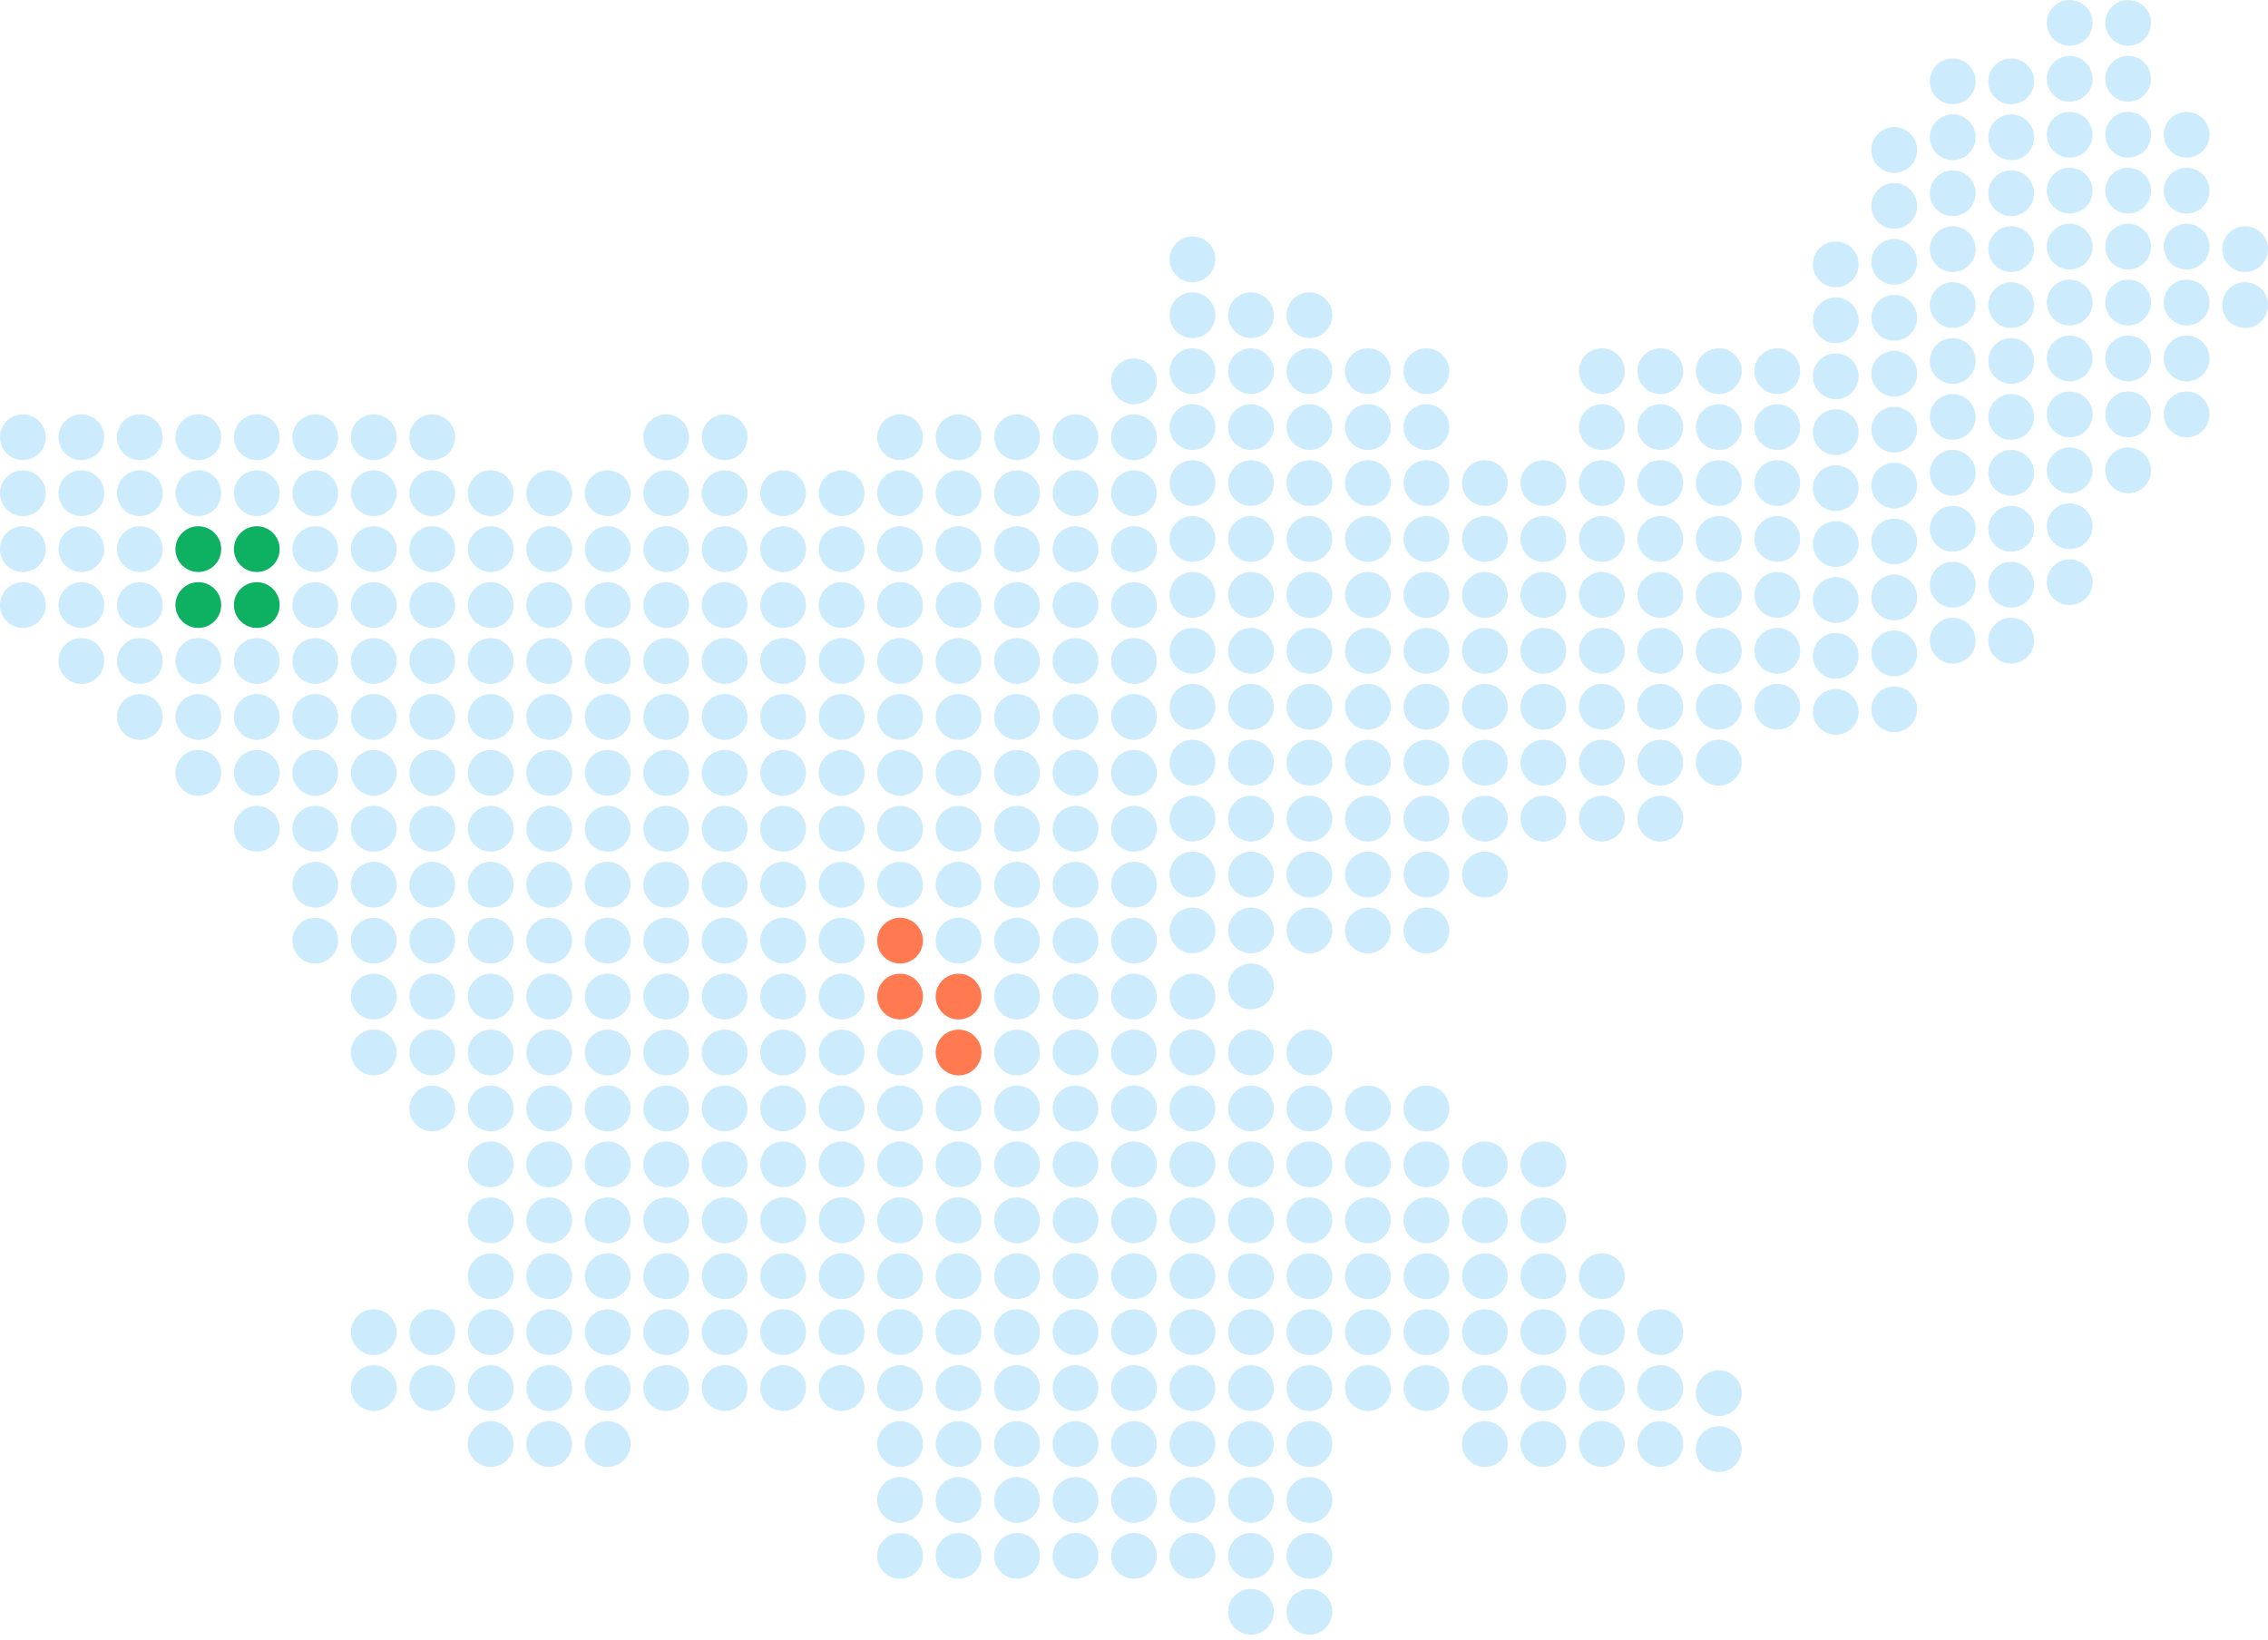<svg width="271" height="196" viewBox="0 0 271 196" fill="none" xmlns="http://www.w3.org/2000/svg">
<circle cx="2.734" cy="52.255" r="2.734" fill="#009FF9" fill-opacity="0.2"/>
<circle cx="9.722" cy="52.255" r="2.734" fill="#009FF9" fill-opacity="0.2"/>
<circle cx="16.71" cy="52.255" r="2.734" fill="#009FF9" fill-opacity="0.2"/>
<circle cx="23.697" cy="52.255" r="2.734" fill="#009FF9" fill-opacity="0.2"/>
<circle cx="30.685" cy="52.255" r="2.734" fill="#009FF9" fill-opacity="0.2"/>
<circle cx="37.673" cy="52.255" r="2.734" fill="#009FF9" fill-opacity="0.2"/>
<circle cx="44.66" cy="52.255" r="2.734" fill="#009FF9" fill-opacity="0.2"/>
<circle cx="51.648" cy="52.255" r="2.734" fill="#009FF9" fill-opacity="0.2"/>
<circle cx="58.636" cy="58.94" r="2.734" fill="#009FF9" fill-opacity="0.2"/>
<circle cx="65.623" cy="58.94" r="2.734" fill="#009FF9" fill-opacity="0.2"/>
<circle cx="72.611" cy="58.94" r="2.734" fill="#009FF9" fill-opacity="0.2"/>
<circle cx="79.599" cy="52.255" r="2.734" fill="#009FF9" fill-opacity="0.2"/>
<circle cx="86.586" cy="52.255" r="2.734" fill="#009FF9" fill-opacity="0.2"/>
<circle cx="93.574" cy="58.94" r="2.734" fill="#009FF9" fill-opacity="0.2"/>
<circle cx="100.562" cy="58.94" r="2.734" fill="#009FF9" fill-opacity="0.2"/>
<circle cx="107.549" cy="52.255" r="2.734" fill="#009FF9" fill-opacity="0.2"/>
<circle cx="114.537" cy="52.255" r="2.734" fill="#009FF9" fill-opacity="0.2"/>
<circle cx="121.525" cy="52.255" r="2.734" fill="#009FF9" fill-opacity="0.2"/>
<circle cx="128.512" cy="52.255" r="2.734" fill="#009FF9" fill-opacity="0.2"/>
<circle cx="135.5" cy="45.572" r="2.734" fill="#009FF9" fill-opacity="0.2"/>
<circle cx="142.488" cy="30.989" r="2.734" fill="#009FF9" fill-opacity="0.2"/>
<circle cx="149.475" cy="37.673" r="2.734" fill="#009FF9" fill-opacity="0.2"/>
<circle cx="156.463" cy="37.673" r="2.734" fill="#009FF9" fill-opacity="0.2"/>
<circle cx="163.451" cy="44.356" r="2.734" fill="#009FF9" fill-opacity="0.2"/>
<circle cx="170.438" cy="44.356" r="2.734" fill="#009FF9" fill-opacity="0.2"/>
<circle cx="177.426" cy="57.724" r="2.734" fill="#009FF9" fill-opacity="0.2"/>
<circle cx="184.414" cy="57.724" r="2.734" fill="#009FF9" fill-opacity="0.2"/>
<circle cx="191.401" cy="44.356" r="2.734" fill="#009FF9" fill-opacity="0.2"/>
<circle cx="198.389" cy="44.356" r="2.734" fill="#009FF9" fill-opacity="0.2"/>
<circle cx="205.377" cy="44.356" r="2.734" fill="#009FF9" fill-opacity="0.2"/>
<circle cx="212.364" cy="44.356" r="2.734" fill="#009FF9" fill-opacity="0.2"/>
<circle cx="219.352" cy="31.596" r="2.734" fill="#009FF9" fill-opacity="0.2"/>
<circle cx="226.34" cy="17.925" r="2.734" fill="#009FF9" fill-opacity="0.2"/>
<circle cx="233.327" cy="9.722" r="2.734" fill="#009FF9" fill-opacity="0.2"/>
<circle cx="240.315" cy="9.722" r="2.734" fill="#009FF9" fill-opacity="0.2"/>
<circle cx="247.303" cy="2.734" r="2.734" fill="#009FF9" fill-opacity="0.2"/>
<circle cx="254.29" cy="2.734" r="2.734" fill="#009FF9" fill-opacity="0.2"/>
<circle cx="261.278" cy="16.102" r="2.734" fill="#009FF9" fill-opacity="0.2"/>
<circle cx="268.266" cy="29.774" r="2.734" fill="#009FF9" fill-opacity="0.2"/>
<circle cx="2.734" cy="58.94" r="2.734" fill="#009FF9" fill-opacity="0.2"/>
<circle cx="9.722" cy="58.94" r="2.734" fill="#009FF9" fill-opacity="0.2"/>
<circle cx="16.71" cy="58.94" r="2.734" fill="#009FF9" fill-opacity="0.2"/>
<circle cx="23.697" cy="58.94" r="2.734" fill="#009FF9" fill-opacity="0.2"/>
<circle cx="30.685" cy="58.94" r="2.734" fill="#009FF9" fill-opacity="0.2"/>
<circle cx="37.673" cy="58.94" r="2.734" fill="#009FF9" fill-opacity="0.2"/>
<circle cx="44.66" cy="58.94" r="2.734" fill="#009FF9" fill-opacity="0.2"/>
<circle cx="51.648" cy="58.94" r="2.734" fill="#009FF9" fill-opacity="0.2"/>
<circle cx="58.636" cy="65.623" r="2.734" fill="#009FF9" fill-opacity="0.2"/>
<circle cx="65.623" cy="65.623" r="2.734" fill="#009FF9" fill-opacity="0.2"/>
<circle cx="72.611" cy="65.623" r="2.734" fill="#009FF9" fill-opacity="0.2"/>
<circle cx="79.599" cy="58.94" r="2.734" fill="#009FF9" fill-opacity="0.2"/>
<circle cx="86.586" cy="58.94" r="2.734" fill="#009FF9" fill-opacity="0.2"/>
<circle cx="93.574" cy="65.623" r="2.734" fill="#009FF9" fill-opacity="0.2"/>
<circle cx="100.562" cy="65.623" r="2.734" fill="#009FF9" fill-opacity="0.2"/>
<circle cx="107.549" cy="58.94" r="2.734" fill="#009FF9" fill-opacity="0.2"/>
<circle cx="114.537" cy="58.94" r="2.734" fill="#009FF9" fill-opacity="0.2"/>
<circle cx="121.525" cy="58.94" r="2.734" fill="#009FF9" fill-opacity="0.2"/>
<circle cx="128.512" cy="58.94" r="2.734" fill="#009FF9" fill-opacity="0.2"/>
<circle cx="135.5" cy="52.255" r="2.734" fill="#009FF9" fill-opacity="0.2"/>
<circle cx="142.488" cy="37.673" r="2.734" fill="#009FF9" fill-opacity="0.2"/>
<circle cx="149.475" cy="44.356" r="2.734" fill="#009FF9" fill-opacity="0.2"/>
<circle cx="156.463" cy="44.356" r="2.734" fill="#009FF9" fill-opacity="0.2"/>
<circle cx="163.451" cy="51.04" r="2.734" fill="#009FF9" fill-opacity="0.2"/>
<circle cx="170.438" cy="51.04" r="2.734" fill="#009FF9" fill-opacity="0.2"/>
<circle cx="177.426" cy="64.408" r="2.734" fill="#009FF9" fill-opacity="0.2"/>
<circle cx="184.414" cy="64.408" r="2.734" fill="#009FF9" fill-opacity="0.2"/>
<circle cx="191.401" cy="51.04" r="2.734" fill="#009FF9" fill-opacity="0.2"/>
<circle cx="198.389" cy="51.04" r="2.734" fill="#009FF9" fill-opacity="0.2"/>
<circle cx="205.377" cy="51.04" r="2.734" fill="#009FF9" fill-opacity="0.2"/>
<circle cx="212.364" cy="51.04" r="2.734" fill="#009FF9" fill-opacity="0.2"/>
<circle cx="219.352" cy="38.28" r="2.734" fill="#009FF9" fill-opacity="0.2"/>
<circle cx="226.34" cy="24.609" r="2.734" fill="#009FF9" fill-opacity="0.2"/>
<circle cx="233.327" cy="16.406" r="2.734" fill="#009FF9" fill-opacity="0.2"/>
<circle cx="240.315" cy="16.406" r="2.734" fill="#009FF9" fill-opacity="0.2"/>
<circle cx="247.303" cy="9.418" r="2.734" fill="#009FF9" fill-opacity="0.2"/>
<circle cx="254.29" cy="9.418" r="2.734" fill="#009FF9" fill-opacity="0.2"/>
<circle cx="261.278" cy="22.786" r="2.734" fill="#009FF9" fill-opacity="0.2"/>
<circle cx="268.266" cy="36.458" r="2.734" fill="#009FF9" fill-opacity="0.2"/>
<circle cx="2.734" cy="65.623" r="2.734" fill="#009FF9" fill-opacity="0.2"/>
<circle cx="9.722" cy="65.623" r="2.734" fill="#009FF9" fill-opacity="0.2"/>
<circle cx="16.71" cy="65.623" r="2.734" fill="#009FF9" fill-opacity="0.2"/>
<circle cx="23.697" cy="65.623" r="2.734" fill="#0EB062"/>
<circle cx="30.685" cy="65.623" r="2.734" fill="#0EB062"/>
<circle cx="37.673" cy="65.623" r="2.734" fill="#009FF9" fill-opacity="0.2"/>
<circle cx="44.66" cy="65.623" r="2.734" fill="#009FF9" fill-opacity="0.2"/>
<circle cx="51.648" cy="65.623" r="2.734" fill="#009FF9" fill-opacity="0.2"/>
<circle cx="58.636" cy="72.307" r="2.734" fill="#009FF9" fill-opacity="0.2"/>
<circle cx="65.623" cy="72.307" r="2.734" fill="#009FF9" fill-opacity="0.2"/>
<circle cx="72.611" cy="72.307" r="2.734" fill="#009FF9" fill-opacity="0.2"/>
<circle cx="79.599" cy="65.623" r="2.734" fill="#009FF9" fill-opacity="0.2"/>
<circle cx="86.586" cy="65.623" r="2.734" fill="#009FF9" fill-opacity="0.2"/>
<circle cx="93.574" cy="72.307" r="2.734" fill="#009FF9" fill-opacity="0.2"/>
<circle cx="100.562" cy="72.307" r="2.734" fill="#009FF9" fill-opacity="0.2"/>
<circle cx="107.549" cy="65.623" r="2.734" fill="#009FF9" fill-opacity="0.2"/>
<circle cx="114.537" cy="65.623" r="2.734" fill="#009FF9" fill-opacity="0.2"/>
<circle cx="121.525" cy="65.623" r="2.734" fill="#009FF9" fill-opacity="0.2"/>
<circle cx="128.512" cy="65.623" r="2.734" fill="#009FF9" fill-opacity="0.2"/>
<circle cx="135.5" cy="58.94" r="2.734" fill="#009FF9" fill-opacity="0.2"/>
<circle cx="142.488" cy="44.356" r="2.734" fill="#009FF9" fill-opacity="0.2"/>
<circle cx="149.475" cy="51.04" r="2.734" fill="#009FF9" fill-opacity="0.2"/>
<circle cx="156.463" cy="51.04" r="2.734" fill="#009FF9" fill-opacity="0.2"/>
<circle cx="163.451" cy="57.724" r="2.734" fill="#009FF9" fill-opacity="0.2"/>
<circle cx="170.438" cy="57.724" r="2.734" fill="#009FF9" fill-opacity="0.2"/>
<circle cx="177.426" cy="71.092" r="2.734" fill="#009FF9" fill-opacity="0.2"/>
<circle cx="184.414" cy="71.092" r="2.734" fill="#009FF9" fill-opacity="0.2"/>
<circle cx="191.401" cy="57.724" r="2.734" fill="#009FF9" fill-opacity="0.2"/>
<circle cx="198.389" cy="57.724" r="2.734" fill="#009FF9" fill-opacity="0.2"/>
<circle cx="205.377" cy="57.724" r="2.734" fill="#009FF9" fill-opacity="0.2"/>
<circle cx="212.364" cy="57.724" r="2.734" fill="#009FF9" fill-opacity="0.2"/>
<circle cx="219.352" cy="44.964" r="2.734" fill="#009FF9" fill-opacity="0.2"/>
<circle cx="226.34" cy="31.293" r="2.734" fill="#009FF9" fill-opacity="0.2"/>
<circle cx="233.327" cy="23.09" r="2.734" fill="#009FF9" fill-opacity="0.2"/>
<circle cx="240.315" cy="23.09" r="2.734" fill="#009FF9" fill-opacity="0.2"/>
<circle cx="247.303" cy="16.102" r="2.734" fill="#009FF9" fill-opacity="0.2"/>
<circle cx="254.29" cy="16.102" r="2.734" fill="#009FF9" fill-opacity="0.2"/>
<circle cx="261.278" cy="29.47" r="2.734" fill="#009FF9" fill-opacity="0.2"/>
<circle cx="2.734" cy="72.307" r="2.734" fill="#009FF9" fill-opacity="0.2"/>
<circle cx="9.722" cy="72.307" r="2.734" fill="#009FF9" fill-opacity="0.2"/>
<circle cx="16.71" cy="72.307" r="2.734" fill="#009FF9" fill-opacity="0.2"/>
<circle cx="23.697" cy="72.307" r="2.734" fill="#0EB062"/>
<circle cx="30.685" cy="72.307" r="2.734" fill="#0EB062"/>
<circle cx="37.673" cy="72.307" r="2.734" fill="#009FF9" fill-opacity="0.2"/>
<circle cx="44.66" cy="72.307" r="2.734" fill="#009FF9" fill-opacity="0.2"/>
<circle cx="51.648" cy="72.307" r="2.734" fill="#009FF9" fill-opacity="0.2"/>
<circle cx="58.636" cy="78.991" r="2.734" fill="#009FF9" fill-opacity="0.2"/>
<circle cx="65.623" cy="78.991" r="2.734" fill="#009FF9" fill-opacity="0.2"/>
<circle cx="72.611" cy="78.991" r="2.734" fill="#009FF9" fill-opacity="0.2"/>
<circle cx="79.599" cy="72.307" r="2.734" fill="#009FF9" fill-opacity="0.2"/>
<circle cx="86.586" cy="72.307" r="2.734" fill="#009FF9" fill-opacity="0.2"/>
<circle cx="93.574" cy="78.991" r="2.734" fill="#009FF9" fill-opacity="0.2"/>
<circle cx="100.562" cy="78.991" r="2.734" fill="#009FF9" fill-opacity="0.2"/>
<circle cx="107.549" cy="72.307" r="2.734" fill="#009FF9" fill-opacity="0.2"/>
<circle cx="114.537" cy="72.307" r="2.734" fill="#009FF9" fill-opacity="0.2"/>
<circle cx="121.525" cy="72.307" r="2.734" fill="#009FF9" fill-opacity="0.2"/>
<circle cx="128.512" cy="72.307" r="2.734" fill="#009FF9" fill-opacity="0.2"/>
<circle cx="135.5" cy="65.623" r="2.734" fill="#009FF9" fill-opacity="0.2"/>
<circle cx="142.488" cy="51.04" r="2.734" fill="#009FF9" fill-opacity="0.2"/>
<circle cx="149.475" cy="57.724" r="2.734" fill="#009FF9" fill-opacity="0.2"/>
<circle cx="156.463" cy="57.724" r="2.734" fill="#009FF9" fill-opacity="0.2"/>
<circle cx="163.451" cy="64.408" r="2.734" fill="#009FF9" fill-opacity="0.2"/>
<circle cx="170.438" cy="64.408" r="2.734" fill="#009FF9" fill-opacity="0.2"/>
<circle cx="177.426" cy="77.776" r="2.734" fill="#009FF9" fill-opacity="0.2"/>
<circle cx="184.414" cy="77.776" r="2.734" fill="#009FF9" fill-opacity="0.2"/>
<circle cx="191.401" cy="64.408" r="2.734" fill="#009FF9" fill-opacity="0.2"/>
<circle cx="198.389" cy="64.408" r="2.734" fill="#009FF9" fill-opacity="0.2"/>
<circle cx="205.377" cy="64.408" r="2.734" fill="#009FF9" fill-opacity="0.2"/>
<circle cx="212.364" cy="64.408" r="2.734" fill="#009FF9" fill-opacity="0.2"/>
<circle cx="219.352" cy="51.648" r="2.734" fill="#009FF9" fill-opacity="0.2"/>
<circle cx="226.34" cy="37.976" r="2.734" fill="#009FF9" fill-opacity="0.2"/>
<circle cx="233.327" cy="29.774" r="2.734" fill="#009FF9" fill-opacity="0.2"/>
<circle cx="240.315" cy="29.774" r="2.734" fill="#009FF9" fill-opacity="0.2"/>
<circle cx="247.303" cy="22.786" r="2.734" fill="#009FF9" fill-opacity="0.2"/>
<circle cx="254.29" cy="22.786" r="2.734" fill="#009FF9" fill-opacity="0.2"/>
<circle cx="261.278" cy="36.154" r="2.734" fill="#009FF9" fill-opacity="0.2"/>
<circle cx="9.722" cy="78.991" r="2.734" fill="#009FF9" fill-opacity="0.2"/>
<circle cx="16.71" cy="78.991" r="2.734" fill="#009FF9" fill-opacity="0.2"/>
<circle cx="23.697" cy="78.991" r="2.734" fill="#009FF9" fill-opacity="0.2"/>
<circle cx="30.685" cy="78.991" r="2.734" fill="#009FF9" fill-opacity="0.2"/>
<circle cx="37.673" cy="78.991" r="2.734" fill="#009FF9" fill-opacity="0.2"/>
<circle cx="44.66" cy="78.991" r="2.734" fill="#009FF9" fill-opacity="0.2"/>
<circle cx="51.648" cy="78.991" r="2.734" fill="#009FF9" fill-opacity="0.2"/>
<circle cx="58.636" cy="85.675" r="2.734" fill="#009FF9" fill-opacity="0.2"/>
<circle cx="65.623" cy="85.675" r="2.734" fill="#009FF9" fill-opacity="0.2"/>
<circle cx="72.611" cy="85.675" r="2.734" fill="#009FF9" fill-opacity="0.2"/>
<circle cx="79.599" cy="78.991" r="2.734" fill="#009FF9" fill-opacity="0.2"/>
<circle cx="86.586" cy="78.991" r="2.734" fill="#009FF9" fill-opacity="0.2"/>
<circle cx="93.574" cy="85.675" r="2.734" fill="#009FF9" fill-opacity="0.2"/>
<circle cx="100.562" cy="85.675" r="2.734" fill="#009FF9" fill-opacity="0.2"/>
<circle cx="107.549" cy="78.991" r="2.734" fill="#009FF9" fill-opacity="0.2"/>
<circle cx="114.537" cy="78.991" r="2.734" fill="#009FF9" fill-opacity="0.2"/>
<circle cx="121.525" cy="78.991" r="2.734" fill="#009FF9" fill-opacity="0.2"/>
<circle cx="128.512" cy="78.991" r="2.734" fill="#009FF9" fill-opacity="0.2"/>
<circle cx="135.5" cy="72.307" r="2.734" fill="#009FF9" fill-opacity="0.2"/>
<circle cx="142.488" cy="57.724" r="2.734" fill="#009FF9" fill-opacity="0.2"/>
<circle cx="149.475" cy="64.408" r="2.734" fill="#009FF9" fill-opacity="0.2"/>
<circle cx="156.463" cy="64.408" r="2.734" fill="#009FF9" fill-opacity="0.2"/>
<circle cx="163.451" cy="71.092" r="2.734" fill="#009FF9" fill-opacity="0.2"/>
<circle cx="170.438" cy="71.092" r="2.734" fill="#009FF9" fill-opacity="0.2"/>
<circle cx="177.426" cy="84.46" r="2.734" fill="#009FF9" fill-opacity="0.2"/>
<circle cx="184.414" cy="84.46" r="2.734" fill="#009FF9" fill-opacity="0.2"/>
<circle cx="191.401" cy="71.092" r="2.734" fill="#009FF9" fill-opacity="0.2"/>
<circle cx="198.389" cy="71.092" r="2.734" fill="#009FF9" fill-opacity="0.2"/>
<circle cx="205.377" cy="71.092" r="2.734" fill="#009FF9" fill-opacity="0.2"/>
<circle cx="212.364" cy="71.092" r="2.734" fill="#009FF9" fill-opacity="0.2"/>
<circle cx="219.352" cy="58.332" r="2.734" fill="#009FF9" fill-opacity="0.2"/>
<circle cx="226.34" cy="44.66" r="2.734" fill="#009FF9" fill-opacity="0.2"/>
<circle cx="233.327" cy="36.458" r="2.734" fill="#009FF9" fill-opacity="0.2"/>
<circle cx="240.315" cy="36.458" r="2.734" fill="#009FF9" fill-opacity="0.2"/>
<circle cx="247.303" cy="29.47" r="2.734" fill="#009FF9" fill-opacity="0.2"/>
<circle cx="254.29" cy="29.47" r="2.734" fill="#009FF9" fill-opacity="0.2"/>
<circle cx="261.278" cy="42.837" r="2.734" fill="#009FF9" fill-opacity="0.2"/>
<circle cx="16.71" cy="85.675" r="2.734" fill="#009FF9" fill-opacity="0.2"/>
<circle cx="23.697" cy="85.675" r="2.734" fill="#009FF9" fill-opacity="0.2"/>
<circle cx="30.685" cy="85.675" r="2.734" fill="#009FF9" fill-opacity="0.2"/>
<circle cx="37.673" cy="85.675" r="2.734" fill="#009FF9" fill-opacity="0.2"/>
<circle cx="44.66" cy="85.675" r="2.734" fill="#009FF9" fill-opacity="0.2"/>
<circle cx="51.648" cy="85.675" r="2.734" fill="#009FF9" fill-opacity="0.2"/>
<circle cx="58.636" cy="92.359" r="2.734" fill="#009FF9" fill-opacity="0.2"/>
<circle cx="65.623" cy="92.359" r="2.734" fill="#009FF9" fill-opacity="0.2"/>
<circle cx="72.611" cy="92.359" r="2.734" fill="#009FF9" fill-opacity="0.2"/>
<circle cx="79.599" cy="85.675" r="2.734" fill="#009FF9" fill-opacity="0.2"/>
<circle cx="86.586" cy="85.675" r="2.734" fill="#009FF9" fill-opacity="0.2"/>
<circle cx="93.574" cy="92.359" r="2.734" fill="#009FF9" fill-opacity="0.2"/>
<circle cx="100.562" cy="92.359" r="2.734" fill="#009FF9" fill-opacity="0.2"/>
<circle cx="107.549" cy="85.675" r="2.734" fill="#009FF9" fill-opacity="0.2"/>
<circle cx="114.537" cy="85.675" r="2.734" fill="#009FF9" fill-opacity="0.2"/>
<circle cx="121.525" cy="85.675" r="2.734" fill="#009FF9" fill-opacity="0.2"/>
<circle cx="128.512" cy="85.675" r="2.734" fill="#009FF9" fill-opacity="0.2"/>
<circle cx="135.5" cy="78.991" r="2.734" fill="#009FF9" fill-opacity="0.2"/>
<circle cx="142.488" cy="64.408" r="2.734" fill="#009FF9" fill-opacity="0.2"/>
<circle cx="149.475" cy="71.092" r="2.734" fill="#009FF9" fill-opacity="0.2"/>
<circle cx="156.463" cy="71.092" r="2.734" fill="#009FF9" fill-opacity="0.2"/>
<circle cx="163.451" cy="77.776" r="2.734" fill="#009FF9" fill-opacity="0.2"/>
<circle cx="170.438" cy="77.776" r="2.734" fill="#009FF9" fill-opacity="0.2"/>
<circle cx="177.426" cy="91.144" r="2.734" fill="#009FF9" fill-opacity="0.2"/>
<circle cx="184.414" cy="91.144" r="2.734" fill="#009FF9" fill-opacity="0.2"/>
<circle cx="191.401" cy="77.776" r="2.734" fill="#009FF9" fill-opacity="0.2"/>
<circle cx="198.389" cy="77.776" r="2.734" fill="#009FF9" fill-opacity="0.2"/>
<circle cx="205.377" cy="77.776" r="2.734" fill="#009FF9" fill-opacity="0.2"/>
<circle cx="212.364" cy="77.776" r="2.734" fill="#009FF9" fill-opacity="0.2"/>
<circle cx="219.352" cy="65.016" r="2.734" fill="#009FF9" fill-opacity="0.2"/>
<circle cx="226.34" cy="51.344" r="2.734" fill="#009FF9" fill-opacity="0.2"/>
<circle cx="233.327" cy="43.141" r="2.734" fill="#009FF9" fill-opacity="0.2"/>
<circle cx="240.315" cy="43.141" r="2.734" fill="#009FF9" fill-opacity="0.2"/>
<circle cx="247.303" cy="36.154" r="2.734" fill="#009FF9" fill-opacity="0.2"/>
<circle cx="254.29" cy="36.154" r="2.734" fill="#009FF9" fill-opacity="0.2"/>
<circle cx="261.278" cy="49.521" r="2.734" fill="#009FF9" fill-opacity="0.2"/>
<circle cx="23.697" cy="92.359" r="2.734" fill="#009FF9" fill-opacity="0.2"/>
<circle cx="30.685" cy="92.359" r="2.734" fill="#009FF9" fill-opacity="0.2"/>
<circle cx="37.673" cy="92.359" r="2.734" fill="#009FF9" fill-opacity="0.2"/>
<circle cx="44.66" cy="92.359" r="2.734" fill="#009FF9" fill-opacity="0.2"/>
<circle cx="51.648" cy="92.359" r="2.734" fill="#009FF9" fill-opacity="0.2"/>
<circle cx="58.636" cy="99.043" r="2.734" fill="#009FF9" fill-opacity="0.2"/>
<circle cx="65.623" cy="99.043" r="2.734" fill="#009FF9" fill-opacity="0.2"/>
<circle cx="72.611" cy="99.043" r="2.734" fill="#009FF9" fill-opacity="0.2"/>
<circle cx="79.599" cy="92.359" r="2.734" fill="#009FF9" fill-opacity="0.2"/>
<circle cx="86.586" cy="92.359" r="2.734" fill="#009FF9" fill-opacity="0.2"/>
<circle cx="93.574" cy="99.043" r="2.734" fill="#009FF9" fill-opacity="0.2"/>
<circle cx="100.562" cy="99.043" r="2.734" fill="#009FF9" fill-opacity="0.2"/>
<circle cx="107.549" cy="92.359" r="2.734" fill="#009FF9" fill-opacity="0.2"/>
<circle cx="114.537" cy="92.359" r="2.734" fill="#009FF9" fill-opacity="0.2"/>
<circle cx="121.525" cy="92.359" r="2.734" fill="#009FF9" fill-opacity="0.2"/>
<circle cx="128.512" cy="92.359" r="2.734" fill="#009FF9" fill-opacity="0.2"/>
<circle cx="135.5" cy="85.675" r="2.734" fill="#009FF9" fill-opacity="0.2"/>
<circle cx="142.488" cy="71.092" r="2.734" fill="#009FF9" fill-opacity="0.2"/>
<circle cx="149.475" cy="77.776" r="2.734" fill="#009FF9" fill-opacity="0.2"/>
<circle cx="156.463" cy="77.776" r="2.734" fill="#009FF9" fill-opacity="0.2"/>
<circle cx="163.451" cy="84.46" r="2.734" fill="#009FF9" fill-opacity="0.2"/>
<circle cx="170.438" cy="84.46" r="2.734" fill="#009FF9" fill-opacity="0.2"/>
<circle cx="177.426" cy="97.827" r="2.734" fill="#009FF9" fill-opacity="0.2"/>
<circle cx="184.414" cy="97.827" r="2.734" fill="#009FF9" fill-opacity="0.2"/>
<circle cx="191.401" cy="84.46" r="2.734" fill="#009FF9" fill-opacity="0.2"/>
<circle cx="198.389" cy="84.46" r="2.734" fill="#009FF9" fill-opacity="0.2"/>
<circle cx="205.377" cy="84.46" r="2.734" fill="#009FF9" fill-opacity="0.2"/>
<circle cx="212.364" cy="84.46" r="2.734" fill="#009FF9" fill-opacity="0.2"/>
<circle cx="219.352" cy="71.7" r="2.734" fill="#009FF9" fill-opacity="0.2"/>
<circle cx="226.34" cy="58.028" r="2.734" fill="#009FF9" fill-opacity="0.2"/>
<circle cx="233.327" cy="49.825" r="2.734" fill="#009FF9" fill-opacity="0.2"/>
<circle cx="240.315" cy="49.825" r="2.734" fill="#009FF9" fill-opacity="0.2"/>
<circle cx="247.303" cy="42.837" r="2.734" fill="#009FF9" fill-opacity="0.2"/>
<circle cx="254.29" cy="42.837" r="2.734" fill="#009FF9" fill-opacity="0.2"/>
<circle cx="30.685" cy="99.043" r="2.734" fill="#009FF9" fill-opacity="0.2"/>
<circle cx="37.673" cy="99.043" r="2.734" fill="#009FF9" fill-opacity="0.2"/>
<circle cx="44.66" cy="99.043" r="2.734" fill="#009FF9" fill-opacity="0.2"/>
<circle cx="51.648" cy="99.043" r="2.734" fill="#009FF9" fill-opacity="0.2"/>
<circle cx="58.636" cy="105.726" r="2.734" fill="#009FF9" fill-opacity="0.2"/>
<circle cx="65.623" cy="105.726" r="2.734" fill="#009FF9" fill-opacity="0.2"/>
<circle cx="72.611" cy="105.726" r="2.734" fill="#009FF9" fill-opacity="0.2"/>
<circle cx="79.599" cy="99.043" r="2.734" fill="#009FF9" fill-opacity="0.2"/>
<circle cx="86.586" cy="99.043" r="2.734" fill="#009FF9" fill-opacity="0.2"/>
<circle cx="93.574" cy="105.726" r="2.734" fill="#009FF9" fill-opacity="0.2"/>
<circle cx="100.562" cy="105.726" r="2.734" fill="#009FF9" fill-opacity="0.2"/>
<circle cx="107.549" cy="99.043" r="2.734" fill="#009FF9" fill-opacity="0.2"/>
<circle cx="114.537" cy="99.043" r="2.734" fill="#009FF9" fill-opacity="0.2"/>
<circle cx="121.525" cy="99.043" r="2.734" fill="#009FF9" fill-opacity="0.2"/>
<circle cx="128.512" cy="99.043" r="2.734" fill="#009FF9" fill-opacity="0.2"/>
<circle cx="135.5" cy="92.359" r="2.734" fill="#009FF9" fill-opacity="0.2"/>
<circle cx="142.488" cy="77.776" r="2.734" fill="#009FF9" fill-opacity="0.2"/>
<circle cx="149.475" cy="84.46" r="2.734" fill="#009FF9" fill-opacity="0.2"/>
<circle cx="156.463" cy="84.46" r="2.734" fill="#009FF9" fill-opacity="0.2"/>
<circle cx="163.451" cy="91.144" r="2.734" fill="#009FF9" fill-opacity="0.2"/>
<circle cx="170.438" cy="91.144" r="2.734" fill="#009FF9" fill-opacity="0.2"/>
<circle cx="177.426" cy="104.511" r="2.734" fill="#009FF9" fill-opacity="0.2"/>
<circle cx="191.401" cy="91.144" r="2.734" fill="#009FF9" fill-opacity="0.2"/>
<circle cx="198.389" cy="91.144" r="2.734" fill="#009FF9" fill-opacity="0.2"/>
<circle cx="205.377" cy="91.144" r="2.734" fill="#009FF9" fill-opacity="0.2"/>
<circle cx="219.352" cy="78.383" r="2.734" fill="#009FF9" fill-opacity="0.2"/>
<circle cx="226.34" cy="64.712" r="2.734" fill="#009FF9" fill-opacity="0.2"/>
<circle cx="233.327" cy="56.509" r="2.734" fill="#009FF9" fill-opacity="0.2"/>
<circle cx="240.315" cy="56.509" r="2.734" fill="#009FF9" fill-opacity="0.2"/>
<circle cx="247.303" cy="49.521" r="2.734" fill="#009FF9" fill-opacity="0.2"/>
<circle cx="254.29" cy="49.521" r="2.734" fill="#009FF9" fill-opacity="0.2"/>
<circle cx="37.673" cy="105.726" r="2.734" fill="#009FF9" fill-opacity="0.2"/>
<circle cx="44.66" cy="105.726" r="2.734" fill="#009FF9" fill-opacity="0.2"/>
<circle cx="51.648" cy="105.726" r="2.734" fill="#009FF9" fill-opacity="0.2"/>
<circle cx="58.636" cy="112.41" r="2.734" fill="#009FF9" fill-opacity="0.2"/>
<circle cx="58.636" cy="145.83" r="2.734" fill="#009FF9" fill-opacity="0.2"/>
<circle cx="65.623" cy="145.83" r="2.734" fill="#009FF9" fill-opacity="0.2"/>
<circle cx="72.611" cy="145.83" r="2.734" fill="#009FF9" fill-opacity="0.2"/>
<circle cx="79.599" cy="145.83" r="2.734" fill="#009FF9" fill-opacity="0.2"/>
<circle cx="86.586" cy="145.83" r="2.734" fill="#009FF9" fill-opacity="0.2"/>
<circle cx="93.574" cy="145.83" r="2.734" fill="#009FF9" fill-opacity="0.2"/>
<circle cx="100.562" cy="145.83" r="2.734" fill="#009FF9" fill-opacity="0.2"/>
<circle cx="107.549" cy="159.197" r="2.734" fill="#009FF9" fill-opacity="0.2"/>
<circle cx="114.537" cy="159.197" r="2.734" fill="#009FF9" fill-opacity="0.2"/>
<circle cx="121.525" cy="159.197" r="2.734" fill="#009FF9" fill-opacity="0.2"/>
<circle cx="128.512" cy="159.197" r="2.734" fill="#009FF9" fill-opacity="0.2"/>
<circle cx="135.5" cy="159.197" r="2.734" fill="#009FF9" fill-opacity="0.2"/>
<circle cx="142.488" cy="159.197" r="2.734" fill="#009FF9" fill-opacity="0.2"/>
<circle cx="149.475" cy="165.881" r="2.734" fill="#009FF9" fill-opacity="0.2"/>
<circle cx="156.463" cy="165.881" r="2.734" fill="#009FF9" fill-opacity="0.2"/>
<circle cx="163.451" cy="165.881" r="2.734" fill="#009FF9" fill-opacity="0.2"/>
<circle cx="170.438" cy="165.881" r="2.734" fill="#009FF9" fill-opacity="0.2"/>
<circle cx="177.426" cy="172.565" r="2.734" fill="#009FF9" fill-opacity="0.2"/>
<circle cx="184.414" cy="172.565" r="2.734" fill="#009FF9" fill-opacity="0.2"/>
<circle cx="65.623" cy="112.41" r="2.734" fill="#009FF9" fill-opacity="0.2"/>
<circle cx="72.611" cy="112.41" r="2.734" fill="#009FF9" fill-opacity="0.2"/>
<circle cx="79.599" cy="105.726" r="2.734" fill="#009FF9" fill-opacity="0.2"/>
<circle cx="86.586" cy="105.726" r="2.734" fill="#009FF9" fill-opacity="0.2"/>
<circle cx="93.574" cy="112.41" r="2.734" fill="#009FF9" fill-opacity="0.2"/>
<circle cx="100.562" cy="112.41" r="2.734" fill="#009FF9" fill-opacity="0.2"/>
<circle cx="107.549" cy="105.726" r="2.734" fill="#009FF9" fill-opacity="0.2"/>
<circle cx="114.537" cy="105.726" r="2.734" fill="#009FF9" fill-opacity="0.2"/>
<circle cx="121.525" cy="105.726" r="2.734" fill="#009FF9" fill-opacity="0.2"/>
<circle cx="128.512" cy="105.726" r="2.734" fill="#009FF9" fill-opacity="0.2"/>
<circle cx="135.5" cy="99.043" r="2.734" fill="#009FF9" fill-opacity="0.2"/>
<circle cx="142.488" cy="84.46" r="2.734" fill="#009FF9" fill-opacity="0.2"/>
<circle cx="149.475" cy="91.144" r="2.734" fill="#009FF9" fill-opacity="0.2"/>
<circle cx="156.463" cy="91.144" r="2.734" fill="#009FF9" fill-opacity="0.2"/>
<circle cx="163.451" cy="97.827" r="2.734" fill="#009FF9" fill-opacity="0.2"/>
<circle cx="170.438" cy="97.827" r="2.734" fill="#009FF9" fill-opacity="0.2"/>
<circle cx="191.401" cy="97.827" r="2.734" fill="#009FF9" fill-opacity="0.2"/>
<circle cx="198.389" cy="97.827" r="2.734" fill="#009FF9" fill-opacity="0.2"/>
<circle cx="219.352" cy="85.067" r="2.734" fill="#009FF9" fill-opacity="0.2"/>
<circle cx="226.34" cy="71.396" r="2.734" fill="#009FF9" fill-opacity="0.2"/>
<circle cx="233.327" cy="63.193" r="2.734" fill="#009FF9" fill-opacity="0.2"/>
<circle cx="240.315" cy="63.193" r="2.734" fill="#009FF9" fill-opacity="0.2"/>
<circle cx="247.303" cy="56.205" r="2.734" fill="#009FF9" fill-opacity="0.2"/>
<circle cx="254.29" cy="56.205" r="2.734" fill="#009FF9" fill-opacity="0.2"/>
<circle cx="37.673" cy="112.41" r="2.734" fill="#009FF9" fill-opacity="0.2"/>
<circle cx="44.66" cy="112.41" r="2.734" fill="#009FF9" fill-opacity="0.2"/>
<circle cx="51.648" cy="112.41" r="2.734" fill="#009FF9" fill-opacity="0.2"/>
<circle cx="58.636" cy="119.094" r="2.734" fill="#009FF9" fill-opacity="0.2"/>
<circle cx="58.636" cy="152.513" r="2.734" fill="#009FF9" fill-opacity="0.2"/>
<circle cx="65.623" cy="152.513" r="2.734" fill="#009FF9" fill-opacity="0.2"/>
<circle cx="72.611" cy="152.513" r="2.734" fill="#009FF9" fill-opacity="0.2"/>
<circle cx="79.599" cy="152.513" r="2.734" fill="#009FF9" fill-opacity="0.2"/>
<circle cx="86.586" cy="152.513" r="2.734" fill="#009FF9" fill-opacity="0.2"/>
<circle cx="93.574" cy="152.513" r="2.734" fill="#009FF9" fill-opacity="0.2"/>
<circle cx="100.562" cy="152.513" r="2.734" fill="#009FF9" fill-opacity="0.2"/>
<circle cx="107.549" cy="165.881" r="2.734" fill="#009FF9" fill-opacity="0.2"/>
<circle cx="114.537" cy="165.881" r="2.734" fill="#009FF9" fill-opacity="0.2"/>
<circle cx="121.525" cy="165.881" r="2.734" fill="#009FF9" fill-opacity="0.2"/>
<circle cx="128.512" cy="165.881" r="2.734" fill="#009FF9" fill-opacity="0.2"/>
<circle cx="135.5" cy="165.881" r="2.734" fill="#009FF9" fill-opacity="0.2"/>
<circle cx="142.488" cy="165.881" r="2.734" fill="#009FF9" fill-opacity="0.2"/>
<circle cx="149.475" cy="172.565" r="2.734" fill="#009FF9" fill-opacity="0.2"/>
<circle cx="156.463" cy="172.565" r="2.734" fill="#009FF9" fill-opacity="0.2"/>
<circle cx="65.623" cy="119.094" r="2.734" fill="#009FF9" fill-opacity="0.2"/>
<circle cx="72.611" cy="119.094" r="2.734" fill="#009FF9" fill-opacity="0.2"/>
<circle cx="79.599" cy="112.41" r="2.734" fill="#009FF9" fill-opacity="0.2"/>
<circle cx="86.586" cy="112.41" r="2.734" fill="#009FF9" fill-opacity="0.2"/>
<circle cx="93.574" cy="119.094" r="2.734" fill="#009FF9" fill-opacity="0.2"/>
<circle cx="100.562" cy="119.094" r="2.734" fill="#009FF9" fill-opacity="0.2"/>
<circle cx="107.549" cy="112.41" r="2.734" fill="#FF7A50"/>
<circle cx="114.537" cy="112.41" r="2.734" fill="#009FF9" fill-opacity="0.2"/>
<circle cx="121.525" cy="112.41" r="2.734" fill="#009FF9" fill-opacity="0.2"/>
<circle cx="128.512" cy="112.41" r="2.734" fill="#009FF9" fill-opacity="0.2"/>
<circle cx="135.5" cy="105.726" r="2.734" fill="#009FF9" fill-opacity="0.2"/>
<circle cx="142.488" cy="91.144" r="2.734" fill="#009FF9" fill-opacity="0.2"/>
<circle cx="149.475" cy="97.827" r="2.734" fill="#009FF9" fill-opacity="0.2"/>
<circle cx="156.463" cy="97.827" r="2.734" fill="#009FF9" fill-opacity="0.2"/>
<circle cx="163.451" cy="104.511" r="2.734" fill="#009FF9" fill-opacity="0.2"/>
<circle cx="170.438" cy="104.511" r="2.734" fill="#009FF9" fill-opacity="0.2"/>
<circle cx="226.34" cy="78.08" r="2.734" fill="#009FF9" fill-opacity="0.2"/>
<circle cx="233.327" cy="69.877" r="2.734" fill="#009FF9" fill-opacity="0.2"/>
<circle cx="240.315" cy="69.877" r="2.734" fill="#009FF9" fill-opacity="0.2"/>
<circle cx="247.303" cy="62.889" r="2.734" fill="#009FF9" fill-opacity="0.2"/>
<circle cx="44.66" cy="119.094" r="2.734" fill="#009FF9" fill-opacity="0.2"/>
<circle cx="51.648" cy="119.094" r="2.734" fill="#009FF9" fill-opacity="0.2"/>
<circle cx="58.636" cy="125.778" r="2.734" fill="#009FF9" fill-opacity="0.2"/>
<circle cx="58.636" cy="159.197" r="2.734" fill="#009FF9" fill-opacity="0.2"/>
<circle cx="65.623" cy="159.197" r="2.734" fill="#009FF9" fill-opacity="0.2"/>
<circle cx="72.611" cy="159.197" r="2.734" fill="#009FF9" fill-opacity="0.2"/>
<circle cx="79.599" cy="159.197" r="2.734" fill="#009FF9" fill-opacity="0.2"/>
<circle cx="86.586" cy="159.197" r="2.734" fill="#009FF9" fill-opacity="0.2"/>
<circle cx="93.574" cy="159.197" r="2.734" fill="#009FF9" fill-opacity="0.2"/>
<circle cx="100.562" cy="159.197" r="2.734" fill="#009FF9" fill-opacity="0.2"/>
<circle cx="107.549" cy="172.565" r="2.734" fill="#009FF9" fill-opacity="0.2"/>
<circle cx="114.537" cy="172.565" r="2.734" fill="#009FF9" fill-opacity="0.2"/>
<circle cx="121.525" cy="172.565" r="2.734" fill="#009FF9" fill-opacity="0.2"/>
<circle cx="128.512" cy="172.565" r="2.734" fill="#009FF9" fill-opacity="0.2"/>
<circle cx="135.5" cy="172.565" r="2.734" fill="#009FF9" fill-opacity="0.2"/>
<circle cx="142.488" cy="172.565" r="2.734" fill="#009FF9" fill-opacity="0.2"/>
<circle cx="149.475" cy="179.249" r="2.734" fill="#009FF9" fill-opacity="0.2"/>
<circle cx="156.463" cy="179.249" r="2.734" fill="#009FF9" fill-opacity="0.2"/>
<circle cx="51.648" cy="159.197" r="2.734" fill="#009FF9" fill-opacity="0.2"/>
<circle cx="44.66" cy="159.197" r="2.734" fill="#009FF9" fill-opacity="0.2"/>
<circle cx="65.623" cy="125.778" r="2.734" fill="#009FF9" fill-opacity="0.2"/>
<circle cx="72.611" cy="125.778" r="2.734" fill="#009FF9" fill-opacity="0.2"/>
<circle cx="79.599" cy="119.094" r="2.734" fill="#009FF9" fill-opacity="0.2"/>
<circle cx="86.586" cy="119.094" r="2.734" fill="#009FF9" fill-opacity="0.2"/>
<circle cx="93.574" cy="125.778" r="2.734" fill="#009FF9" fill-opacity="0.2"/>
<circle cx="100.562" cy="125.778" r="2.734" fill="#009FF9" fill-opacity="0.2"/>
<circle cx="107.549" cy="139.146" r="2.734" fill="#009FF9" fill-opacity="0.2"/>
<circle cx="114.537" cy="139.146" r="2.734" fill="#009FF9" fill-opacity="0.2"/>
<circle cx="121.525" cy="139.146" r="2.734" fill="#009FF9" fill-opacity="0.2"/>
<circle cx="128.512" cy="139.146" r="2.734" fill="#009FF9" fill-opacity="0.2"/>
<circle cx="135.5" cy="139.146" r="2.734" fill="#009FF9" fill-opacity="0.2"/>
<circle cx="142.488" cy="139.146" r="2.734" fill="#009FF9" fill-opacity="0.2"/>
<circle cx="149.475" cy="145.83" r="2.734" fill="#009FF9" fill-opacity="0.2"/>
<circle cx="156.463" cy="145.83" r="2.734" fill="#009FF9" fill-opacity="0.2"/>
<circle cx="163.451" cy="145.83" r="2.734" fill="#009FF9" fill-opacity="0.2"/>
<circle cx="170.438" cy="145.83" r="2.734" fill="#009FF9" fill-opacity="0.2"/>
<circle cx="177.426" cy="152.513" r="2.734" fill="#009FF9" fill-opacity="0.2"/>
<circle cx="184.414" cy="152.513" r="2.734" fill="#009FF9" fill-opacity="0.2"/>
<circle cx="191.401" cy="165.881" r="2.734" fill="#009FF9" fill-opacity="0.2"/>
<circle cx="198.389" cy="172.565" r="2.734" fill="#009FF9" fill-opacity="0.2"/>
<circle cx="107.549" cy="119.094" r="2.734" fill="#FF7A50"/>
<circle cx="114.537" cy="119.094" r="2.734" fill="#FF7A50"/>
<circle cx="121.525" cy="119.094" r="2.734" fill="#009FF9" fill-opacity="0.2"/>
<circle cx="128.512" cy="119.094" r="2.734" fill="#009FF9" fill-opacity="0.2"/>
<circle cx="135.5" cy="112.41" r="2.734" fill="#009FF9" fill-opacity="0.2"/>
<circle cx="142.488" cy="97.827" r="2.734" fill="#009FF9" fill-opacity="0.2"/>
<circle cx="149.475" cy="104.511" r="2.734" fill="#009FF9" fill-opacity="0.2"/>
<circle cx="156.463" cy="104.511" r="2.734" fill="#009FF9" fill-opacity="0.2"/>
<circle cx="163.451" cy="111.195" r="2.734" fill="#009FF9" fill-opacity="0.2"/>
<circle cx="170.438" cy="111.195" r="2.734" fill="#009FF9" fill-opacity="0.2"/>
<circle cx="226.34" cy="84.763" r="2.734" fill="#009FF9" fill-opacity="0.2"/>
<circle cx="233.327" cy="76.561" r="2.734" fill="#009FF9" fill-opacity="0.2"/>
<circle cx="240.315" cy="76.561" r="2.734" fill="#009FF9" fill-opacity="0.2"/>
<circle cx="247.303" cy="69.573" r="2.734" fill="#009FF9" fill-opacity="0.2"/>
<circle cx="44.66" cy="125.778" r="2.734" fill="#009FF9" fill-opacity="0.2"/>
<circle cx="51.648" cy="125.778" r="2.734" fill="#009FF9" fill-opacity="0.2"/>
<circle cx="58.636" cy="132.462" r="2.734" fill="#009FF9" fill-opacity="0.2"/>
<circle cx="58.636" cy="165.881" r="2.734" fill="#009FF9" fill-opacity="0.2"/>
<circle cx="65.623" cy="165.881" r="2.734" fill="#009FF9" fill-opacity="0.2"/>
<circle cx="72.611" cy="165.881" r="2.734" fill="#009FF9" fill-opacity="0.2"/>
<circle cx="79.599" cy="165.881" r="2.734" fill="#009FF9" fill-opacity="0.2"/>
<circle cx="86.586" cy="165.881" r="2.734" fill="#009FF9" fill-opacity="0.2"/>
<circle cx="93.574" cy="165.881" r="2.734" fill="#009FF9" fill-opacity="0.2"/>
<circle cx="100.562" cy="165.881" r="2.734" fill="#009FF9" fill-opacity="0.2"/>
<circle cx="107.549" cy="179.249" r="2.734" fill="#009FF9" fill-opacity="0.2"/>
<circle cx="114.537" cy="179.249" r="2.734" fill="#009FF9" fill-opacity="0.2"/>
<circle cx="121.525" cy="179.249" r="2.734" fill="#009FF9" fill-opacity="0.2"/>
<circle cx="128.512" cy="179.249" r="2.734" fill="#009FF9" fill-opacity="0.2"/>
<circle cx="135.5" cy="179.249" r="2.734" fill="#009FF9" fill-opacity="0.2"/>
<circle cx="142.488" cy="179.249" r="2.734" fill="#009FF9" fill-opacity="0.2"/>
<circle cx="149.475" cy="185.933" r="2.734" fill="#009FF9" fill-opacity="0.2"/>
<circle cx="156.463" cy="185.933" r="2.734" fill="#009FF9" fill-opacity="0.2"/>
<circle cx="107.549" cy="185.933" r="2.734" fill="#009FF9" fill-opacity="0.2"/>
<circle cx="114.537" cy="185.933" r="2.734" fill="#009FF9" fill-opacity="0.2"/>
<circle cx="121.525" cy="185.933" r="2.734" fill="#009FF9" fill-opacity="0.2"/>
<circle cx="128.512" cy="185.933" r="2.734" fill="#009FF9" fill-opacity="0.2"/>
<circle cx="135.5" cy="185.933" r="2.734" fill="#009FF9" fill-opacity="0.2"/>
<circle cx="142.488" cy="185.933" r="2.734" fill="#009FF9" fill-opacity="0.2"/>
<circle cx="149.475" cy="192.617" r="2.734" fill="#009FF9" fill-opacity="0.2"/>
<circle cx="156.463" cy="192.617" r="2.734" fill="#009FF9" fill-opacity="0.2"/>
<circle cx="51.648" cy="165.881" r="2.734" fill="#009FF9" fill-opacity="0.2"/>
<circle cx="44.66" cy="165.881" r="2.734" fill="#009FF9" fill-opacity="0.2"/>
<circle cx="65.623" cy="132.462" r="2.734" fill="#009FF9" fill-opacity="0.2"/>
<circle cx="72.611" cy="132.462" r="2.734" fill="#009FF9" fill-opacity="0.2"/>
<circle cx="79.599" cy="125.778" r="2.734" fill="#009FF9" fill-opacity="0.2"/>
<circle cx="86.586" cy="125.778" r="2.734" fill="#009FF9" fill-opacity="0.2"/>
<circle cx="93.574" cy="132.462" r="2.734" fill="#009FF9" fill-opacity="0.2"/>
<circle cx="100.562" cy="132.462" r="2.734" fill="#009FF9" fill-opacity="0.2"/>
<circle cx="107.549" cy="145.83" r="2.734" fill="#009FF9" fill-opacity="0.2"/>
<circle cx="114.537" cy="145.83" r="2.734" fill="#009FF9" fill-opacity="0.2"/>
<circle cx="121.525" cy="145.83" r="2.734" fill="#009FF9" fill-opacity="0.2"/>
<circle cx="128.512" cy="145.83" r="2.734" fill="#009FF9" fill-opacity="0.2"/>
<circle cx="135.5" cy="145.83" r="2.734" fill="#009FF9" fill-opacity="0.2"/>
<circle cx="142.488" cy="145.83" r="2.734" fill="#009FF9" fill-opacity="0.2"/>
<circle cx="149.475" cy="152.513" r="2.734" fill="#009FF9" fill-opacity="0.2"/>
<circle cx="156.463" cy="152.513" r="2.734" fill="#009FF9" fill-opacity="0.2"/>
<circle cx="163.451" cy="152.513" r="2.734" fill="#009FF9" fill-opacity="0.2"/>
<circle cx="170.438" cy="152.513" r="2.734" fill="#009FF9" fill-opacity="0.2"/>
<circle cx="177.426" cy="159.197" r="2.734" fill="#009FF9" fill-opacity="0.2"/>
<circle cx="184.414" cy="159.197" r="2.734" fill="#009FF9" fill-opacity="0.2"/>
<circle cx="191.401" cy="172.565" r="2.734" fill="#009FF9" fill-opacity="0.2"/>
<circle cx="107.549" cy="125.778" r="2.734" fill="#009FF9" fill-opacity="0.2"/>
<circle cx="114.537" cy="125.778" r="2.734" fill="#FF7A50"/>
<circle cx="121.525" cy="125.778" r="2.734" fill="#009FF9" fill-opacity="0.2"/>
<circle cx="128.512" cy="125.778" r="2.734" fill="#009FF9" fill-opacity="0.2"/>
<circle cx="135.5" cy="119.094" r="2.734" fill="#009FF9" fill-opacity="0.2"/>
<circle cx="142.488" cy="119.094" r="2.734" fill="#009FF9" fill-opacity="0.2"/>
<circle cx="149.475" cy="125.778" r="2.734" fill="#009FF9" fill-opacity="0.2"/>
<circle cx="156.463" cy="125.778" r="2.734" fill="#009FF9" fill-opacity="0.2"/>
<circle cx="142.488" cy="104.511" r="2.734" fill="#009FF9" fill-opacity="0.2"/>
<circle cx="149.475" cy="111.195" r="2.734" fill="#009FF9" fill-opacity="0.2"/>
<circle cx="156.463" cy="111.195" r="2.734" fill="#009FF9" fill-opacity="0.2"/>
<circle cx="51.648" cy="132.462" r="2.734" fill="#009FF9" fill-opacity="0.2"/>
<circle cx="58.636" cy="139.146" r="2.734" fill="#009FF9" fill-opacity="0.2"/>
<circle cx="58.636" cy="172.565" r="2.734" fill="#009FF9" fill-opacity="0.2"/>
<circle cx="65.623" cy="172.565" r="2.734" fill="#009FF9" fill-opacity="0.2"/>
<circle cx="72.611" cy="172.565" r="2.734" fill="#009FF9" fill-opacity="0.2"/>
<circle cx="65.623" cy="139.146" r="2.734" fill="#009FF9" fill-opacity="0.2"/>
<circle cx="72.611" cy="139.146" r="2.734" fill="#009FF9" fill-opacity="0.2"/>
<circle cx="79.599" cy="139.146" r="2.734" fill="#009FF9" fill-opacity="0.2"/>
<circle cx="86.586" cy="139.146" r="2.734" fill="#009FF9" fill-opacity="0.2"/>
<circle cx="79.599" cy="132.462" r="2.734" fill="#009FF9" fill-opacity="0.2"/>
<circle cx="86.586" cy="132.462" r="2.734" fill="#009FF9" fill-opacity="0.2"/>
<circle cx="93.574" cy="139.146" r="2.734" fill="#009FF9" fill-opacity="0.2"/>
<circle cx="100.562" cy="139.146" r="2.734" fill="#009FF9" fill-opacity="0.2"/>
<circle cx="107.549" cy="152.513" r="2.734" fill="#009FF9" fill-opacity="0.2"/>
<circle cx="114.537" cy="152.513" r="2.734" fill="#009FF9" fill-opacity="0.2"/>
<circle cx="121.525" cy="152.513" r="2.734" fill="#009FF9" fill-opacity="0.2"/>
<circle cx="128.512" cy="152.513" r="2.734" fill="#009FF9" fill-opacity="0.2"/>
<circle cx="135.5" cy="152.513" r="2.734" fill="#009FF9" fill-opacity="0.2"/>
<circle cx="142.488" cy="152.513" r="2.734" fill="#009FF9" fill-opacity="0.2"/>
<circle cx="149.475" cy="159.197" r="2.734" fill="#009FF9" fill-opacity="0.2"/>
<circle cx="156.463" cy="159.197" r="2.734" fill="#009FF9" fill-opacity="0.2"/>
<circle cx="163.451" cy="159.197" r="2.734" fill="#009FF9" fill-opacity="0.2"/>
<circle cx="170.438" cy="159.197" r="2.734" fill="#009FF9" fill-opacity="0.2"/>
<circle cx="177.426" cy="165.881" r="2.734" fill="#009FF9" fill-opacity="0.2"/>
<circle cx="184.414" cy="165.881" r="2.734" fill="#009FF9" fill-opacity="0.2"/>
<circle cx="107.549" cy="132.462" r="2.734" fill="#009FF9" fill-opacity="0.2"/>
<circle cx="114.537" cy="132.462" r="2.734" fill="#009FF9" fill-opacity="0.2"/>
<circle cx="121.525" cy="132.462" r="2.734" fill="#009FF9" fill-opacity="0.2"/>
<circle cx="128.512" cy="132.462" r="2.734" fill="#009FF9" fill-opacity="0.2"/>
<circle cx="135.5" cy="132.462" r="2.734" fill="#009FF9" fill-opacity="0.2"/>
<circle cx="142.488" cy="132.462" r="2.734" fill="#009FF9" fill-opacity="0.2"/>
<circle cx="149.475" cy="139.146" r="2.734" fill="#009FF9" fill-opacity="0.2"/>
<circle cx="156.463" cy="139.146" r="2.734" fill="#009FF9" fill-opacity="0.2"/>
<circle cx="163.451" cy="139.146" r="2.734" fill="#009FF9" fill-opacity="0.2"/>
<circle cx="170.438" cy="139.146" r="2.734" fill="#009FF9" fill-opacity="0.2"/>
<circle cx="177.426" cy="145.83" r="2.734" fill="#009FF9" fill-opacity="0.2"/>
<circle cx="184.414" cy="145.83" r="2.734" fill="#009FF9" fill-opacity="0.2"/>
<circle cx="191.401" cy="159.197" r="2.734" fill="#009FF9" fill-opacity="0.2"/>
<circle cx="198.389" cy="165.881" r="2.734" fill="#009FF9" fill-opacity="0.2"/>
<circle cx="205.377" cy="173.173" r="2.734" fill="#009FF9" fill-opacity="0.2"/>
<circle cx="135.5" cy="125.778" r="2.734" fill="#009FF9" fill-opacity="0.2"/>
<circle cx="142.488" cy="125.778" r="2.734" fill="#009FF9" fill-opacity="0.2"/>
<circle cx="149.475" cy="132.462" r="2.734" fill="#009FF9" fill-opacity="0.2"/>
<circle cx="156.463" cy="132.462" r="2.734" fill="#009FF9" fill-opacity="0.2"/>
<circle cx="163.451" cy="132.462" r="2.734" fill="#009FF9" fill-opacity="0.2"/>
<circle cx="170.438" cy="132.462" r="2.734" fill="#009FF9" fill-opacity="0.2"/>
<circle cx="177.426" cy="139.146" r="2.734" fill="#009FF9" fill-opacity="0.2"/>
<circle cx="184.414" cy="139.146" r="2.734" fill="#009FF9" fill-opacity="0.2"/>
<circle cx="191.401" cy="152.513" r="2.734" fill="#009FF9" fill-opacity="0.2"/>
<circle cx="198.389" cy="159.197" r="2.734" fill="#009FF9" fill-opacity="0.2"/>
<circle cx="205.377" cy="166.489" r="2.734" fill="#009FF9" fill-opacity="0.2"/>
<circle cx="142.488" cy="111.195" r="2.734" fill="#009FF9" fill-opacity="0.2"/>
<circle cx="149.475" cy="117.879" r="2.734" fill="#009FF9" fill-opacity="0.2"/>
</svg>
